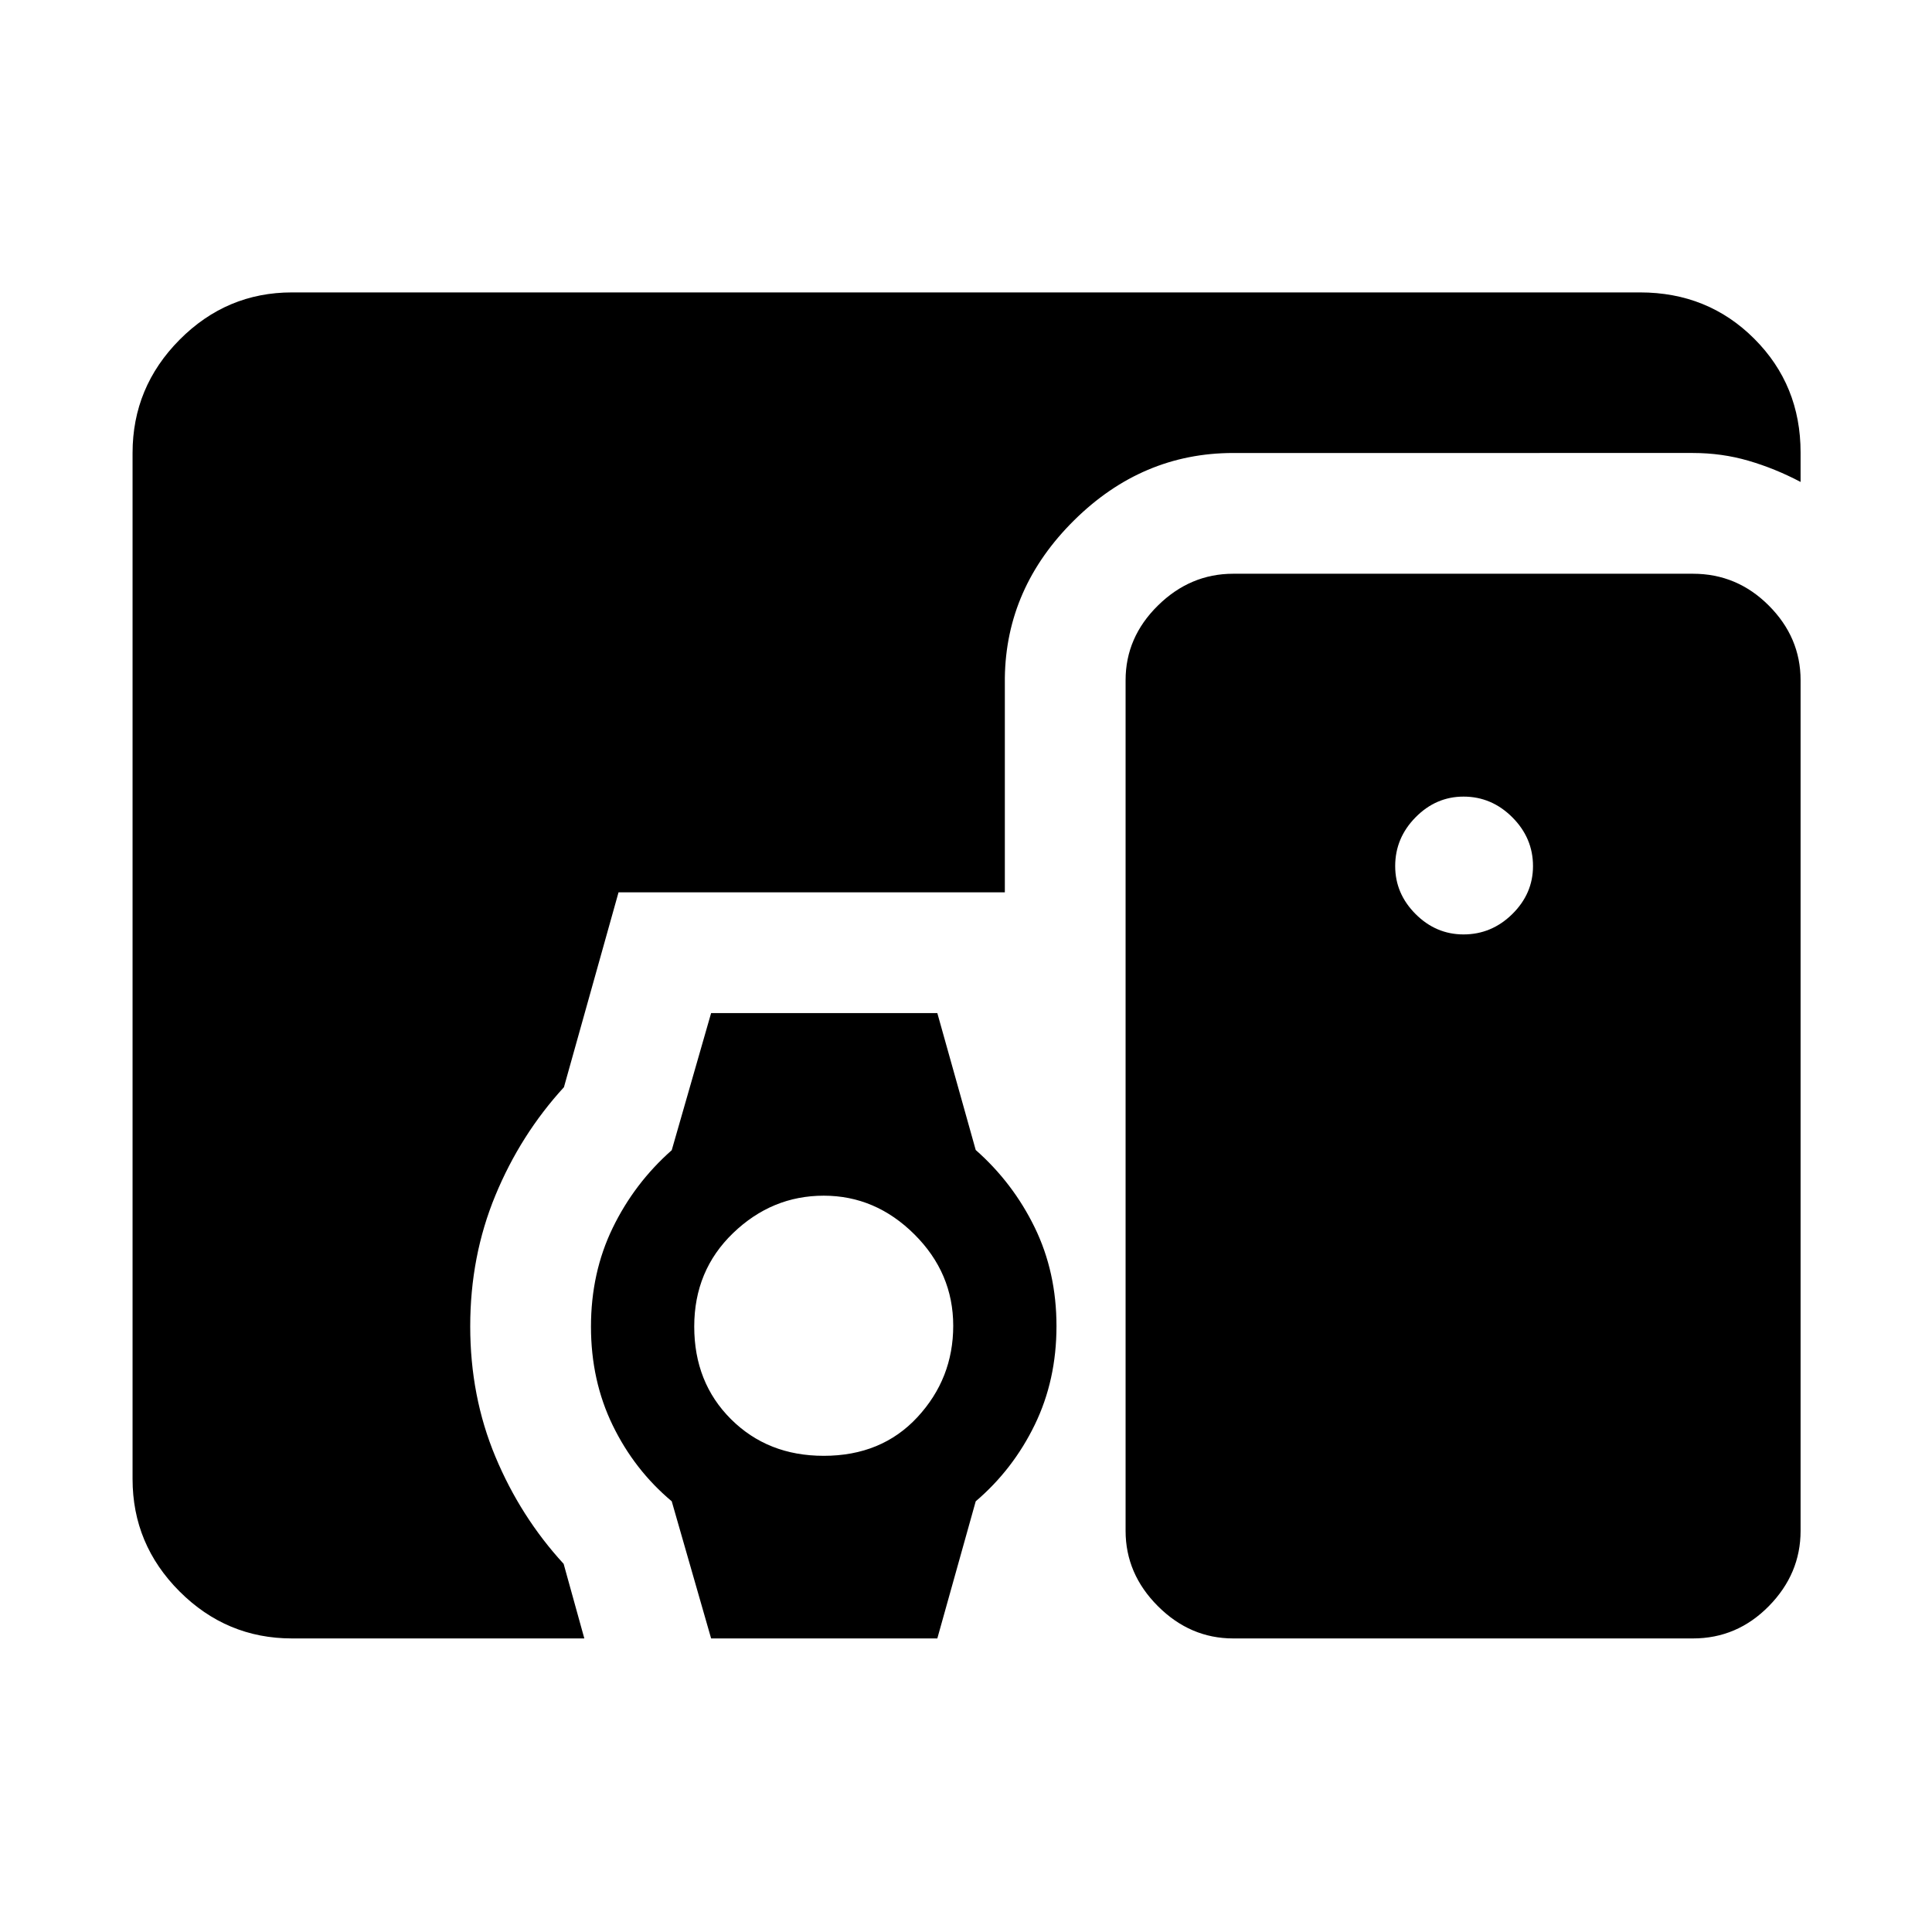 <svg xmlns="http://www.w3.org/2000/svg" height="48" viewBox="0 -960 960 960" width="48"><path d="M145.09-145.87q-32.51 0-55.87-23.35-23.35-23.36-23.35-55.87v-509.82q0-32.74 23.35-56.26 23.36-23.53 55.87-23.53h669.82q33.74 0 56.76 23.01 23.03 23.02 23.03 56.55v14.62q-12.7-6.7-25.91-10.54-13.21-3.85-27.57-3.85H612.78q-45.28 0-79.09 33.48-33.82 33.47-34.39 78.3v106.52H307.35l-27.13 96.83q-21.57 23.56-34.07 53.78-12.5 30.23-12.5 65.04 0 34.82 12.5 64.76 12.5 29.94 33.92 53.27l10.28 37.06H145.09Zm467.69 0q-21.39 0-37.43-16.04-16.05-16.05-16.05-37.44V-622q0-21.3 16.05-37.1 16.04-15.81 37.43-15.81h228.44q21.91 0 37.69 15.81 15.79 15.8 15.79 37.1v422.65q0 21.39-15.79 37.44-15.78 16.04-37.69 16.04H612.78Zm-259.43 0-19.57-68.15q-18.53-15.53-29.33-37.74-10.8-22.2-10.8-49.03 0-26.84 10.8-49.08t29.33-38.6l19.57-68.14h112.4l19.08 68.04q18.53 16.34 29.33 38.53 10.8 22.18 10.8 48.99 0 26.81-10.8 49.03-10.8 22.21-29.33 38.01l-19.08 68.14h-112.4Zm55.93-90.74q28.78 0 46.57-19.2 17.8-19.21 17.8-45.43t-19.3-45.42q-19.31-19.21-45.05-19.21-25.73 0-45.04 18.59-19.3 18.59-19.3 46.43t18.27 46.04q18.27 18.2 46.05 18.2Zm317.94-259.08q13.96 0 24.24-10.13 10.28-10.14 10.28-23.83 0-13.96-10.28-24.24-10.28-10.28-24.24-10.28-13.7 0-23.83 10.28-10.13 10.28-10.13 24.24 0 13.69 10.13 23.83 10.13 10.13 23.83 10.13Z"/></svg>